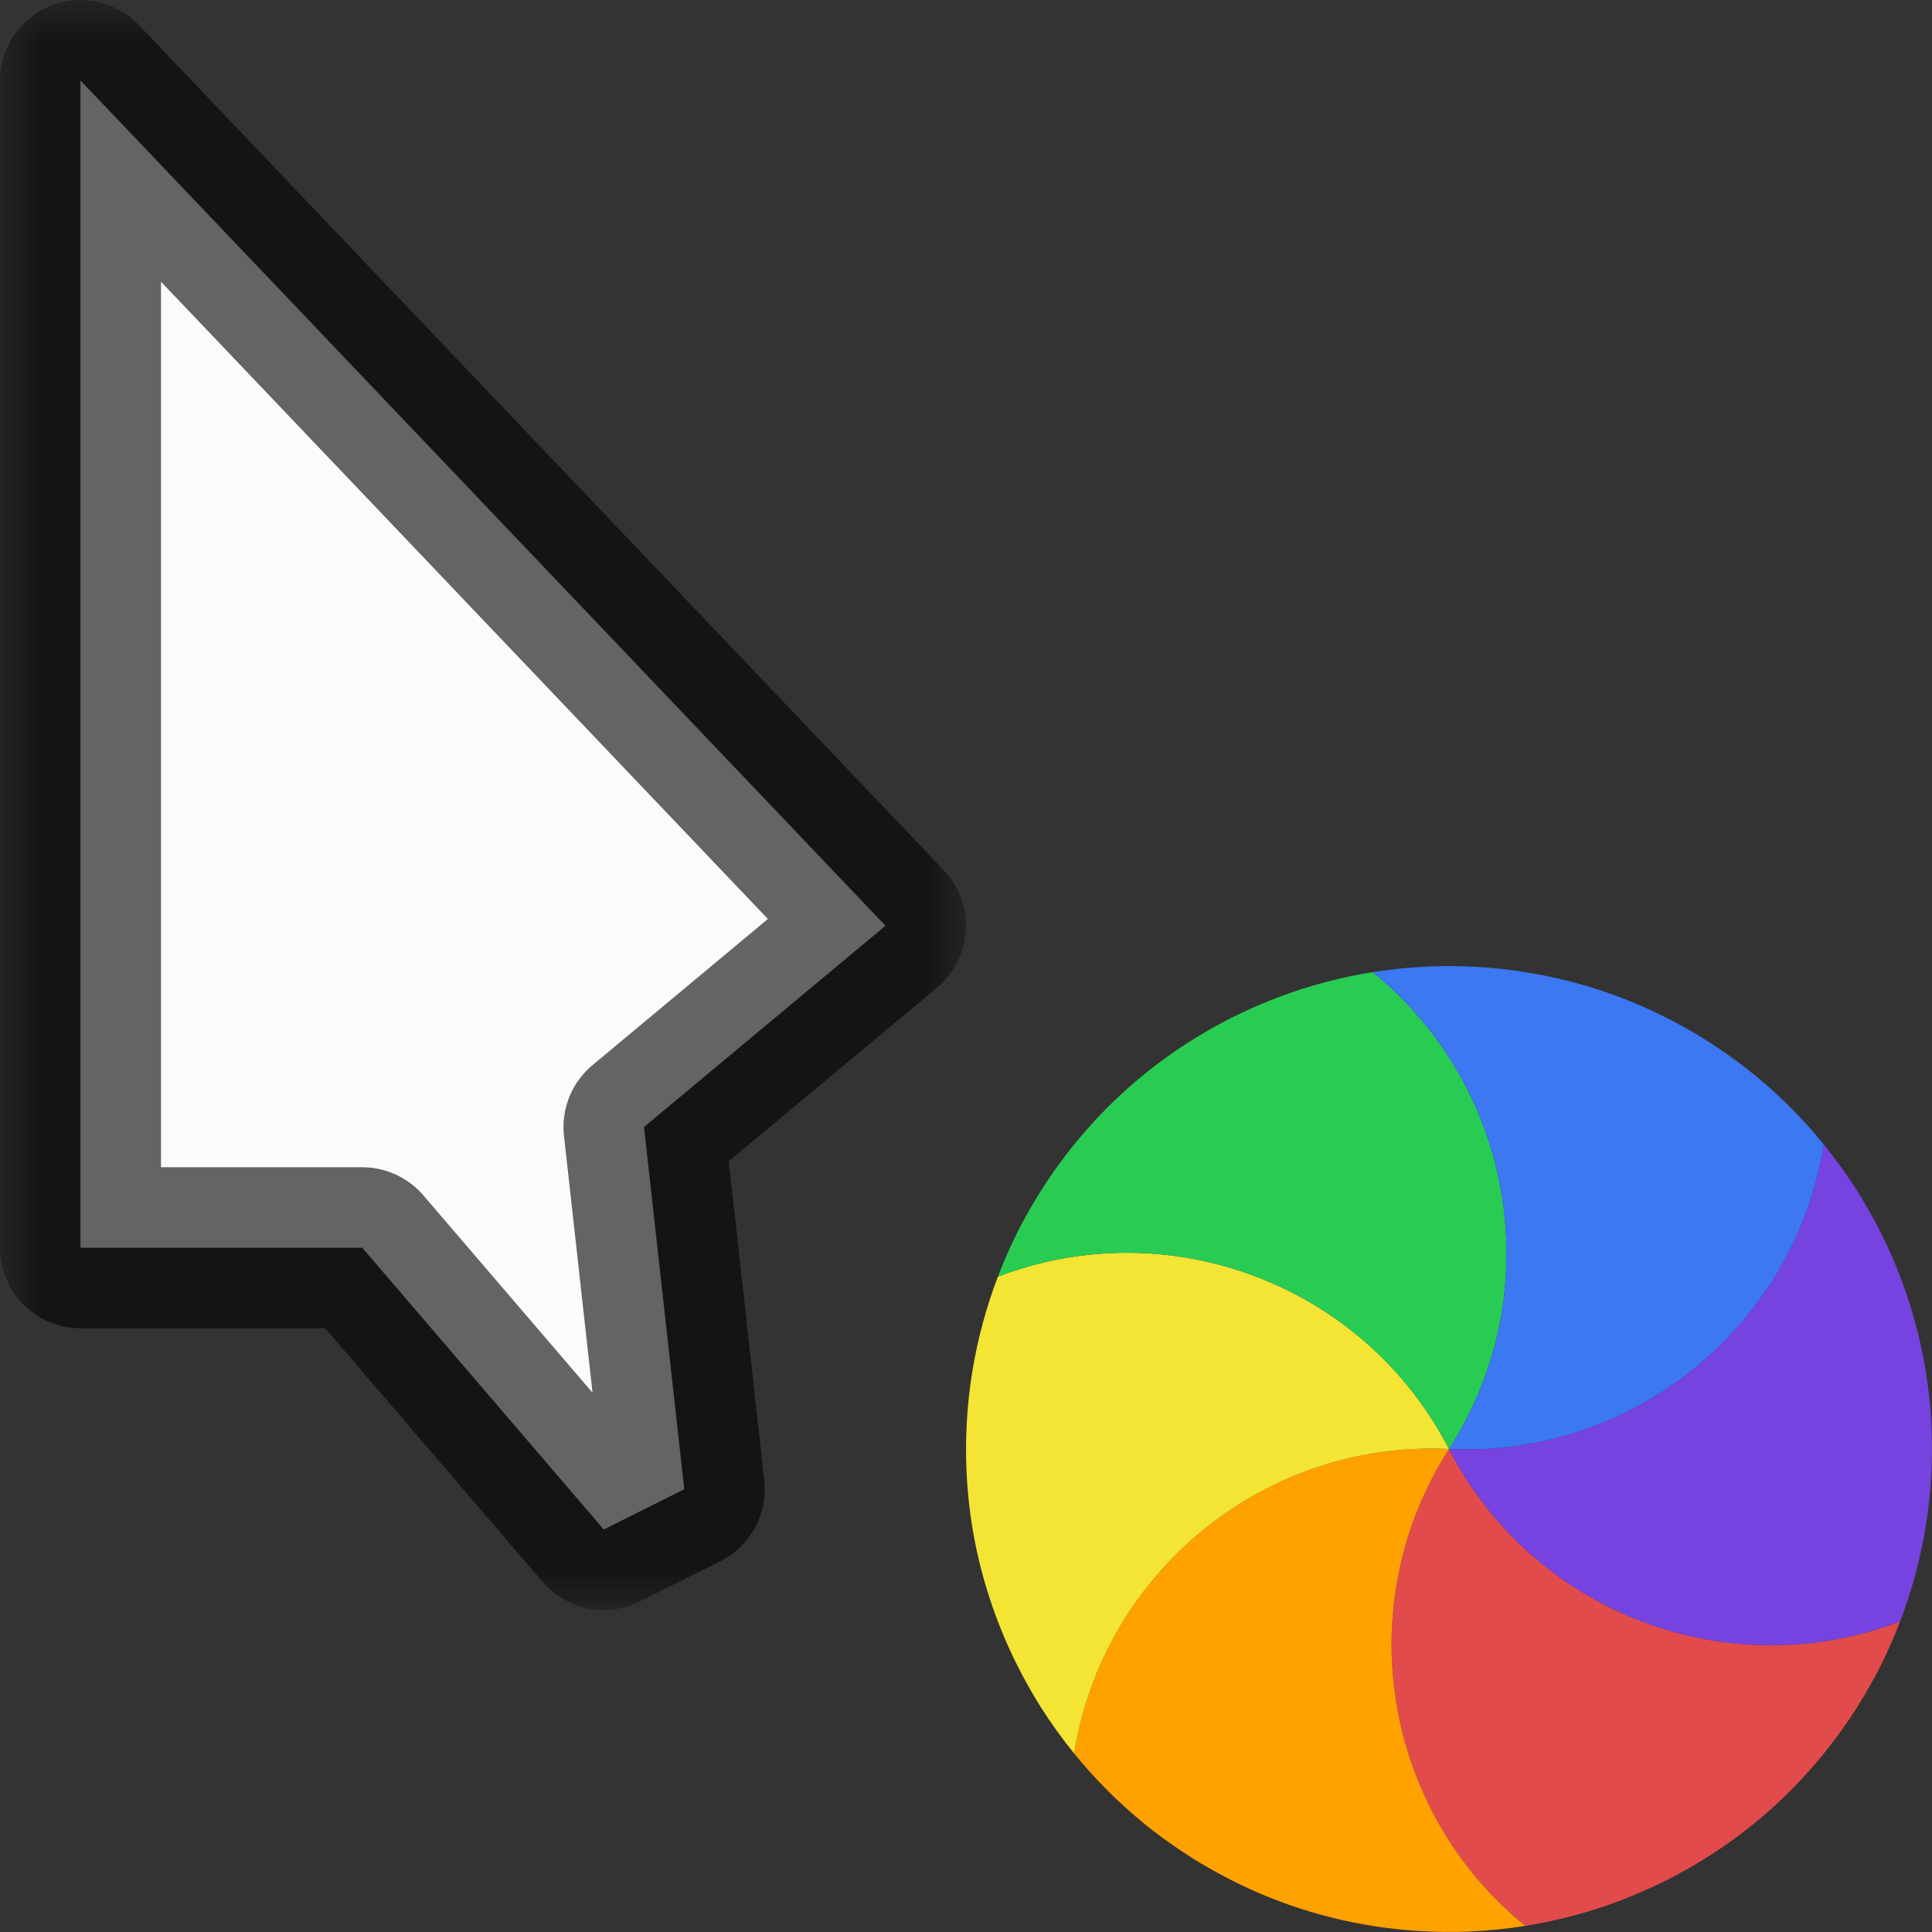 <svg width="24" height="24" viewBox="0 0 24 24" fill="none" xmlns="http://www.w3.org/2000/svg">
<rect x="0" y="0" width="24" height="24" fill="#333333" stroke="none"/>
<g id="cursor=progress, variant=light, size=24" clip-path="url(#clip0_2320_8677)">
<g id="cursor">
<g id="cursor_2">
<mask id="path-1-outside-1_2320_8677" maskUnits="userSpaceOnUse" x="0" y="1.90735e-06" width="12" height="20" fill="black">
<rect fill="white" y="1.90735e-06" width="12" height="20"/>
<path d="M1 15.5V1L11 11.5L8 14L8.5 18.5L7.5 19L4.5 15.5H1Z"/>
</mask>
<path d="M1 15.5V1L11 11.5L8 14L8.5 18.5L7.5 19L4.5 15.5H1Z" fill="#FBFBFB"/>
<path d="M1 15.5V1L11 11.5L8 14L8.5 18.5L7.5 19L4.5 15.5H1Z" stroke="black" stroke-opacity="0.6" stroke-width="2" stroke-linejoin="round" mask="url(#path-1-outside-1_2320_8677)"/>
</g>
</g>
<g id="spinner">
<g id="segments">
<path id="Vector" d="M 23.604 20.141C 23.519 20.364 23.421 20.582 23.31 20.793C 23.217 20.968 23.115 21.141 23.004 21.309C 22.707 21.757 22.361 22.153 21.978 22.493C 21.594 22.832 21.159 23.128 20.679 23.368C 20.498 23.458 20.314 23.538 20.129 23.609C 19.747 23.754 19.351 23.859 18.948 23.924C 17.185 22.495 16.751 19.942 18 18C 19.058 20.052 21.485 20.953 23.604 20.141Z" fill="#E24B4B"/>
<path id="Vector_2" d="M 18.948 23.924C 18.713 23.962 18.475 23.985 18.236 23.995C 18.038 24.003 17.838 24 17.636 23.988C 17.1 23.956 16.585 23.854 16.098 23.691C 15.612 23.528 15.139 23.3 14.691 23.004C 14.522 22.892 14.361 22.774 14.207 22.649C 13.891 22.39 13.601 22.099 13.344 21.783C 13.7 19.542 15.694 17.89 18 18C 16.752 19.943 17.186 22.495 18.948 23.924Z" fill="#FFA200"/>
<path id="Vector_3" d="M 13.344 21.783C 13.194 21.598 13.054 21.404 12.926 21.202C 12.821 21.034 12.723 20.86 12.632 20.679C 12.393 20.198 12.223 19.701 12.12 19.199C 12.018 18.696 11.979 18.172 12.012 17.636C 12.024 17.434 12.046 17.235 12.078 17.04C 12.144 16.636 12.251 16.24 12.396 15.859C 14.515 15.047 16.942 15.948 18 18C 15.694 17.891 13.7 19.542 13.344 21.783Z" fill="#F4E434"/>
<path id="Vector_4" d="M 12.396 15.859C 12.481 15.637 12.579 15.418 12.69 15.207C 12.783 15.032 12.885 14.86 12.996 14.691C 13.293 14.243 13.639 13.848 14.022 13.508C 14.406 13.168 14.841 12.872 15.321 12.632C 15.502 12.542 15.685 12.462 15.871 12.391C 16.253 12.246 16.649 12.141 17.052 12.076C 18.815 13.506 19.249 16.058 18 18.001C 16.942 15.948 14.515 15.047 12.396 15.859Z" fill="#29CC52"/>
<path id="Vector_5" d="M 17.052 12.076C 17.287 12.039 17.525 12.015 17.764 12.005C 17.962 11.998 18.162 12 18.364 12.012C 18.9 12.045 19.415 12.147 19.902 12.309C 20.388 12.472 20.861 12.7 21.309 12.996C 21.478 13.108 21.639 13.227 21.793 13.351C 22.11 13.61 22.399 13.901 22.656 14.217C 22.3 16.459 20.306 18.11 18 18C 19.248 16.058 18.814 13.505 17.052 12.076Z" fill="#3B78F1"/>
<path id="Vector_6" d="M 22.656 14.217C 22.806 14.402 22.946 14.596 23.074 14.799C 23.179 14.966 23.277 15.14 23.368 15.321C 23.608 15.802 23.777 16.299 23.88 16.802C 23.982 17.304 24.02 17.828 23.988 18.364C 23.976 18.566 23.954 18.765 23.922 18.96C 23.856 19.364 23.75 19.76 23.604 20.141C 21.485 20.953 19.058 20.053 18 18C 20.306 18.11 22.3 16.458 22.656 14.217Z" fill="#7643E1"/>
</g>
</g>
</g>
<defs>
<clipPath id="clip0_2320_8677">
<rect width="24" height="24" fill="white"/>
</clipPath>
<clipPath id="clip1_2320_8677">
<rect width="1" height="1" fill="white"/>
</clipPath>
</defs>
</svg>
